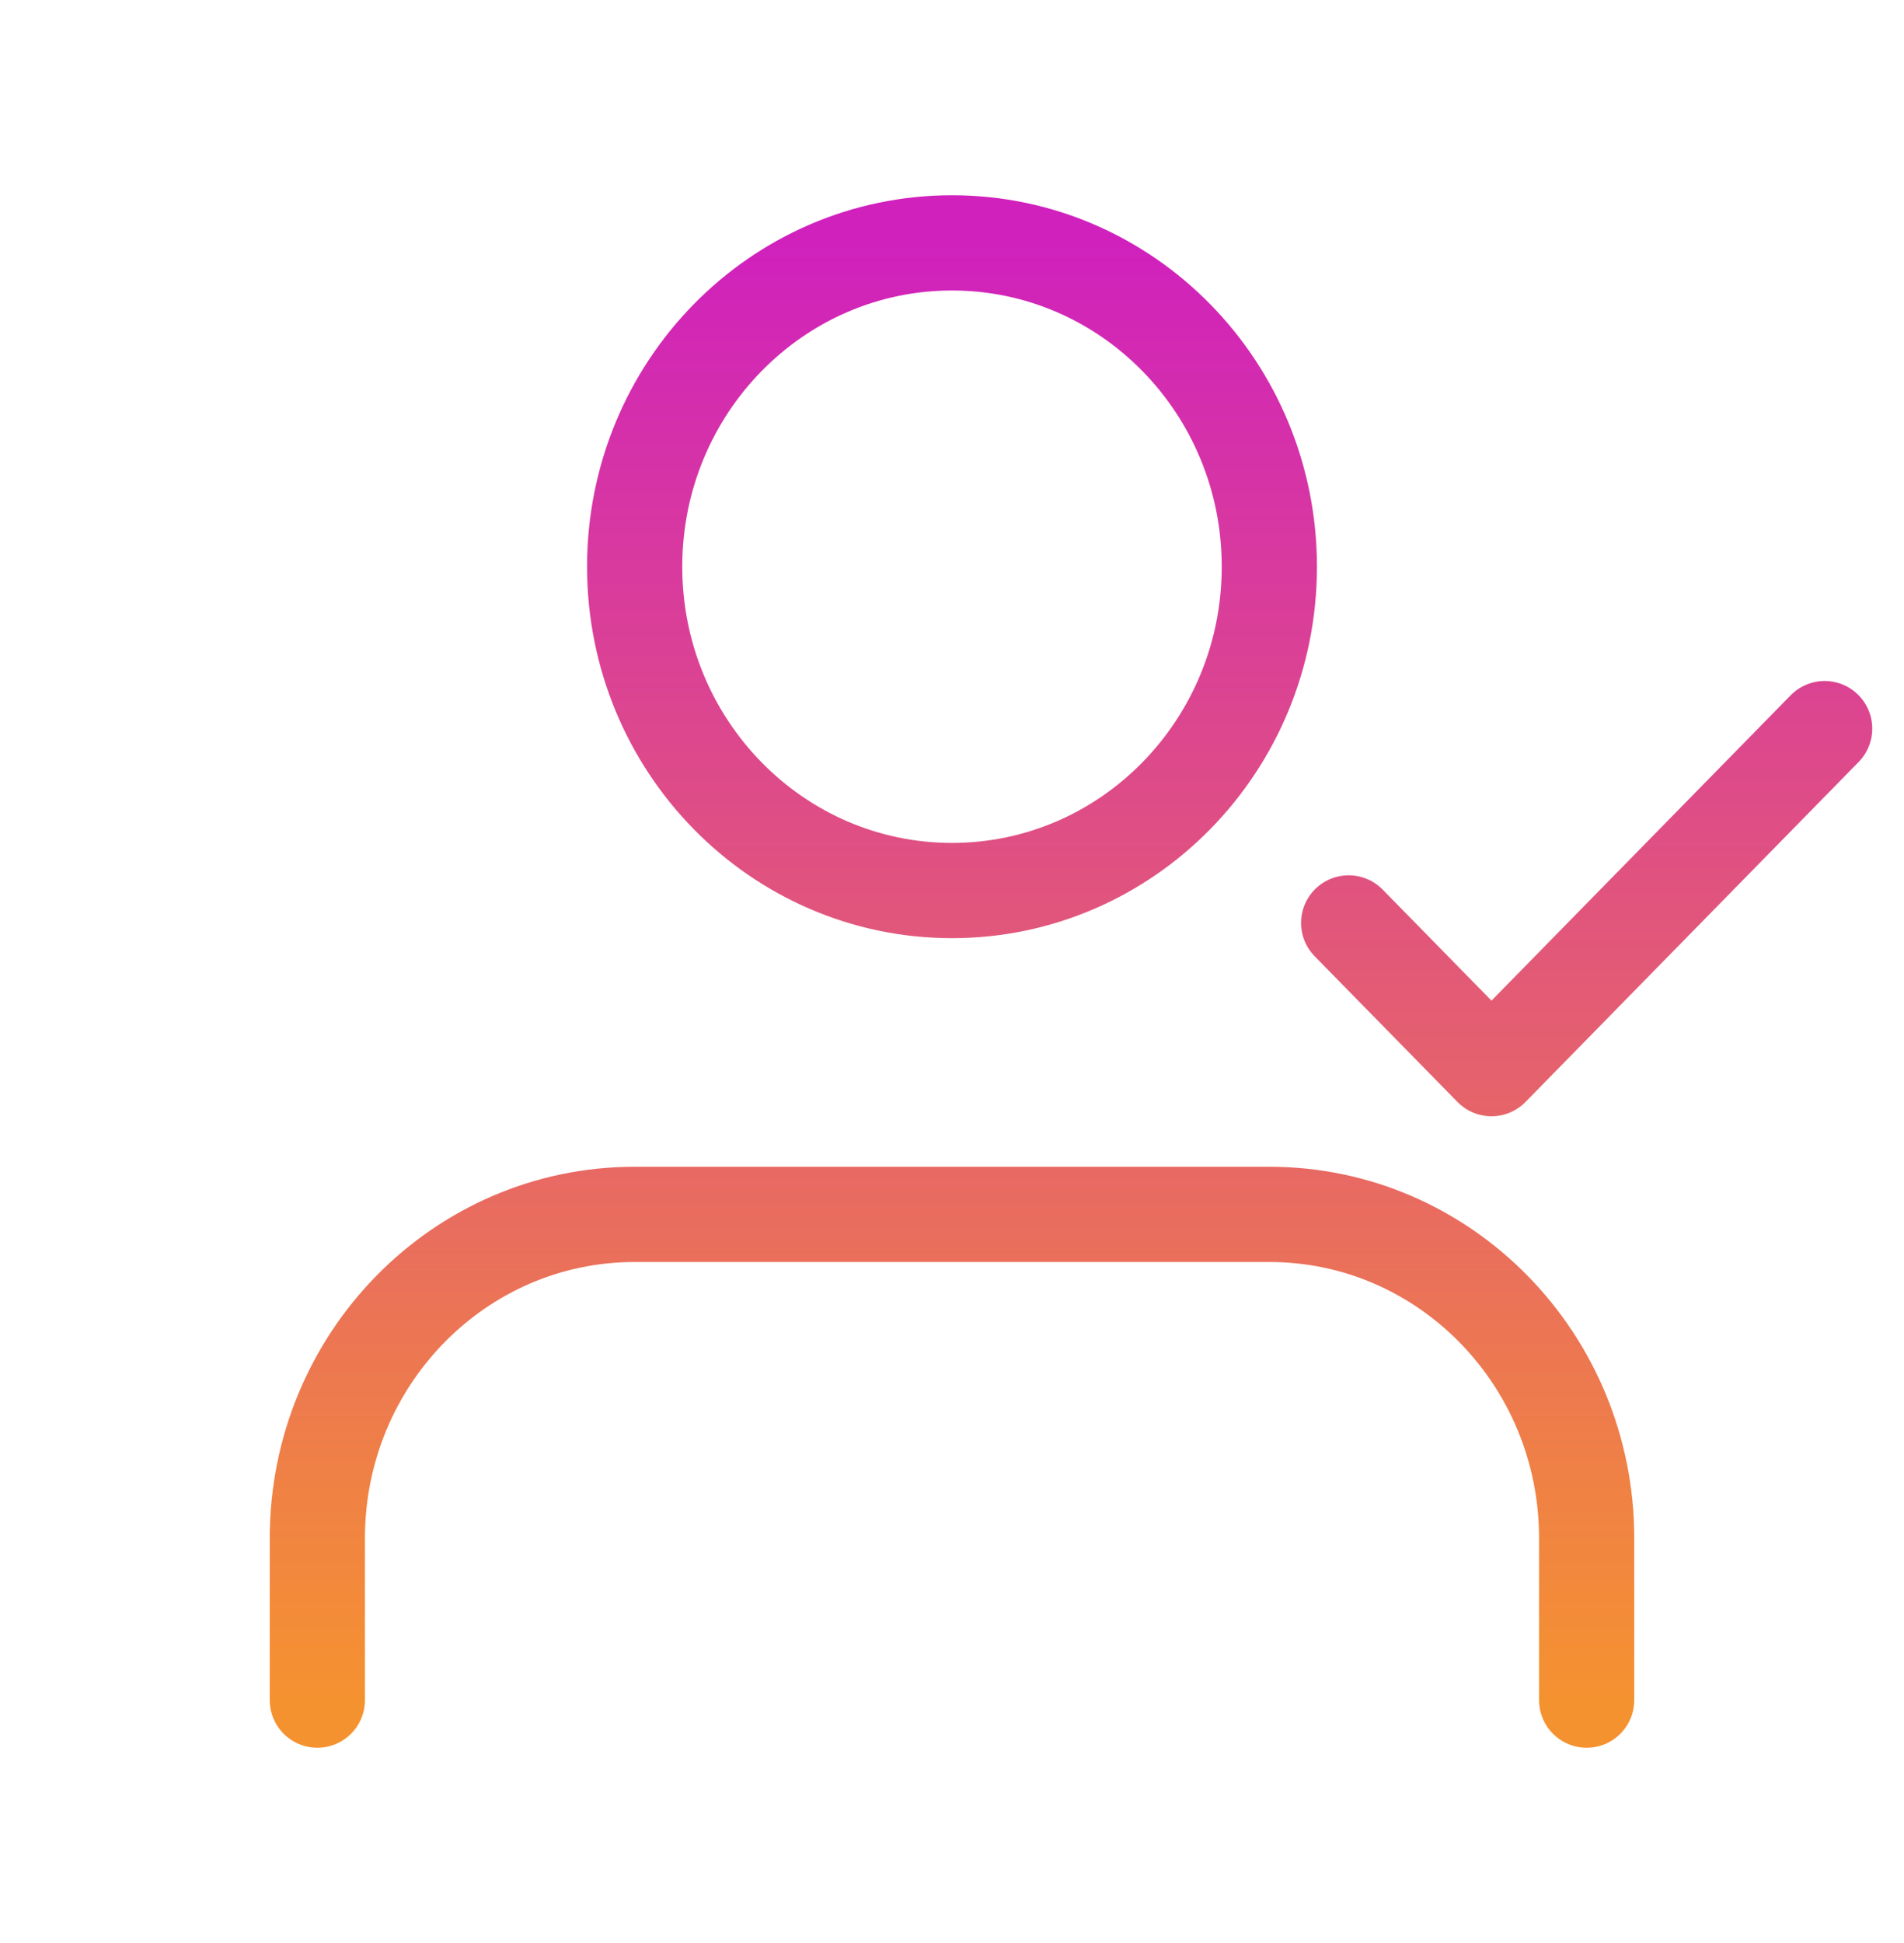 <svg width="100" height="102" viewBox="0 0 100 102" fill="none" xmlns="http://www.w3.org/2000/svg">
<path d="M83.333 89.25V80.75C83.333 71.361 75.871 63.75 66.667 63.75H33.333C24.128 63.75 16.667 71.361 16.667 80.75V89.25M95.833 38.25L78.334 56.1L70.833 48.45M66.667 29.75C66.667 39.139 59.205 46.75 50 46.75C40.795 46.75 33.333 39.139 33.333 29.75C33.333 20.361 40.795 12.75 50 12.75C59.205 12.75 66.667 20.361 66.667 29.75Z" stroke="url(#paint0_linear_242_67)" stroke-width="5" stroke-linecap="round" stroke-linejoin="round"/>
<defs>
<linearGradient id="paint0_linear_242_67" x1="56.25" y1="12.75" x2="56.25" y2="89.25" gradientUnits="userSpaceOnUse">
<stop stop-color="#D021BD"/>
<stop offset="1" stop-color="#F59230"/>
</linearGradient>
</defs>
</svg>
